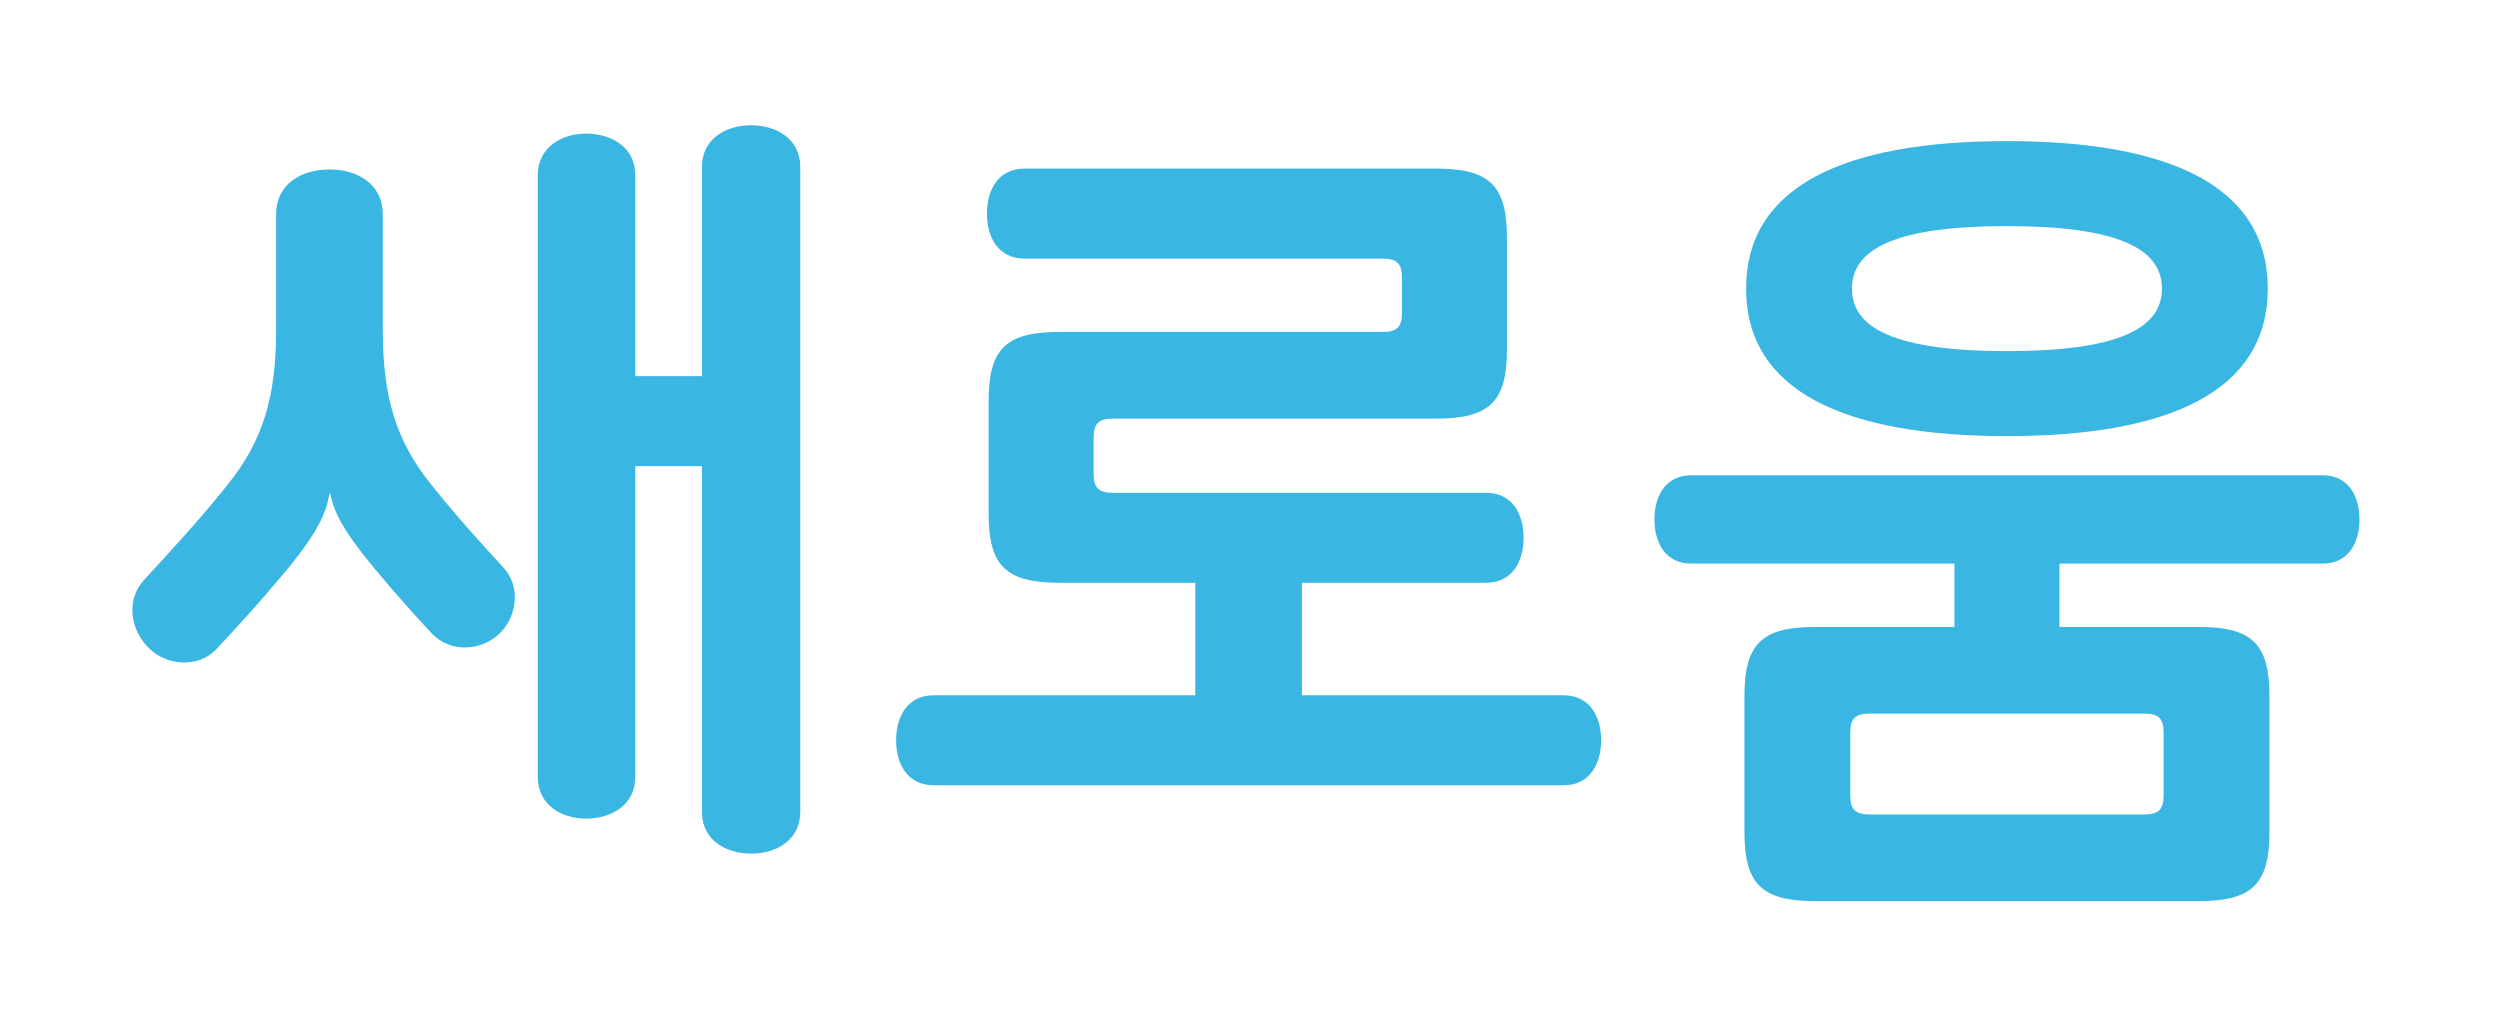 <?xml version="1.0" encoding="UTF-8"?>
<svg width="90px" height="37px" viewBox="0 0 90 37" version="1.1" xmlns="http://www.w3.org/2000/svg" xmlns:xlink="http://www.w3.org/1999/xlink">
    <title>새로움 반가움 이로움</title>
    <defs>
        <rect id="path-1" x="0" y="0" width="90" height="37"></rect>
    </defs>
    <g id="회사소개" stroke="none" stroke-width="1" fill="none" fill-rule="evenodd">
        <g id="assets" transform="translate(-3164, -12404)">
            <g id="새로움-반가움-이로움" transform="translate(3164, 12404)">
                <mask id="mask-2" fill="white">
                    <use xlink:href="#path-1"></use>
                </mask>
                <g id="Mask"></g>
                <g mask="url(#mask-2)" fill="#3AB6E2" fill-rule="nonzero">
                    <g transform="translate(4.764, 4.51)">
                        <path d="M5.176,7.38 C5.176,9.78 4.696,11.37 3.436,12.93 C2.506,14.1 1.516,15.18 0.436,16.35 C-0.254,17.1 -0.074,18.18 0.616,18.84 C1.216,19.44 2.356,19.56 3.016,18.87 C3.886,17.94 4.726,17.01 5.446,16.14 C6.706,14.64 6.976,13.95 7.096,13.26 L7.126,13.26 C7.246,13.86 7.516,14.52 8.746,15.99 C9.466,16.86 10.306,17.79 10.786,18.3 C11.446,18.99 12.526,18.93 13.186,18.33 C13.816,17.76 14.026,16.65 13.366,15.93 C12.676,15.18 11.686,14.1 10.756,12.93 C9.496,11.37 9.016,9.78 9.016,7.38 L9.016,3.21 C9.016,2.1 8.086,1.59 7.096,1.59 C6.106,1.59 5.176,2.1 5.176,3.21 L5.176,7.38 Z M18.106,1.8 C18.106,0.78 17.236,0.3 16.336,0.3 C15.466,0.3 14.596,0.78 14.596,1.8 L14.596,23.46 C14.596,24.48 15.466,24.96 16.336,24.96 C17.236,24.96 18.106,24.48 18.106,23.46 L18.106,12.27 L20.506,12.27 L20.506,24.72 C20.506,25.74 21.376,26.22 22.276,26.22 C23.176,26.22 24.046,25.74 24.046,24.72 L24.046,1.5 C24.046,0.48 23.176,1.8189894e-12 22.276,1.8189894e-12 C21.376,1.8189894e-12 20.506,0.48 20.506,1.5 L20.506,9.03 L18.106,9.03 L18.106,1.8 Z" id="Shape"></path>
                        <path d="M51.526,23.76 C52.456,23.76 52.876,23.01 52.876,22.14 C52.876,21.27 52.456,20.52 51.526,20.52 L42.106,20.52 L42.106,16.47 L48.736,16.47 C49.666,16.47 50.086,15.72 50.086,14.85 C50.086,13.98 49.666,13.23 48.736,13.23 L35.296,13.23 C34.786,13.23 34.606,13.05 34.606,12.54 L34.606,11.25 C34.606,10.74 34.786,10.56 35.296,10.56 L46.936,10.56 C48.856,10.56 49.486,9.96 49.486,8.07 L49.486,4.05 C49.486,2.16 48.856,1.56 46.936,1.56 L32.116,1.56 C31.186,1.56 30.766,2.31 30.766,3.18 C30.766,4.05 31.186,4.8 32.116,4.8 L45.016,4.8 C45.526,4.8 45.706,4.98 45.706,5.49 L45.706,6.75 C45.706,7.26 45.526,7.44 45.016,7.44 L33.376,7.44 C31.456,7.44 30.826,8.04 30.826,9.93 L30.826,13.98 C30.826,15.87 31.456,16.47 33.376,16.47 L38.266,16.47 L38.266,20.52 L28.846,20.52 C27.916,20.52 27.496,21.27 27.496,22.14 C27.496,23.01 27.916,23.76 28.846,23.76 L51.526,23.76 Z" id="Path"></path>
                        <path d="M74.386,27.93 C76.306,27.93 76.936,27.33 76.936,25.44 L76.936,20.55 C76.936,18.66 76.306,18.06 74.386,18.06 L69.376,18.06 L69.376,15.78 L78.856,15.78 C79.756,15.78 80.176,15.06 80.176,14.19 C80.176,13.32 79.756,12.6 78.856,12.6 L56.116,12.6 C55.216,12.6 54.796,13.32 54.796,14.19 C54.796,15.06 55.216,15.78 56.116,15.78 L65.596,15.78 L65.596,18.06 L60.586,18.06 C58.666,18.06 58.036,18.66 58.036,20.55 L58.036,25.44 C58.036,27.33 58.666,27.93 60.586,27.93 L74.386,27.93 Z M67.486,11.19 C73.336,11.19 76.876,9.57 76.876,5.88 C76.876,2.19 73.336,0.57 67.486,0.57 C61.636,0.57 58.096,2.19 58.096,5.88 C58.096,9.57 61.636,11.19 67.486,11.19 Z M67.486,3.63 C71.476,3.63 73.066,4.44 73.066,5.88 C73.066,7.32 71.476,8.13 67.486,8.13 C63.496,8.13 61.906,7.32 61.906,5.88 C61.906,4.44 63.496,3.63 67.486,3.63 Z M62.536,24.81 C62.026,24.81 61.846,24.63 61.846,24.12 L61.846,21.87 C61.846,21.36 62.026,21.18 62.536,21.18 L72.436,21.18 C72.946,21.18 73.126,21.36 73.126,21.87 L73.126,24.12 C73.126,24.63 72.946,24.81 72.436,24.81 L62.536,24.81 Z" id="Shape"></path>
                    </g>
                </g>
            </g>
        </g>
    </g>
</svg>